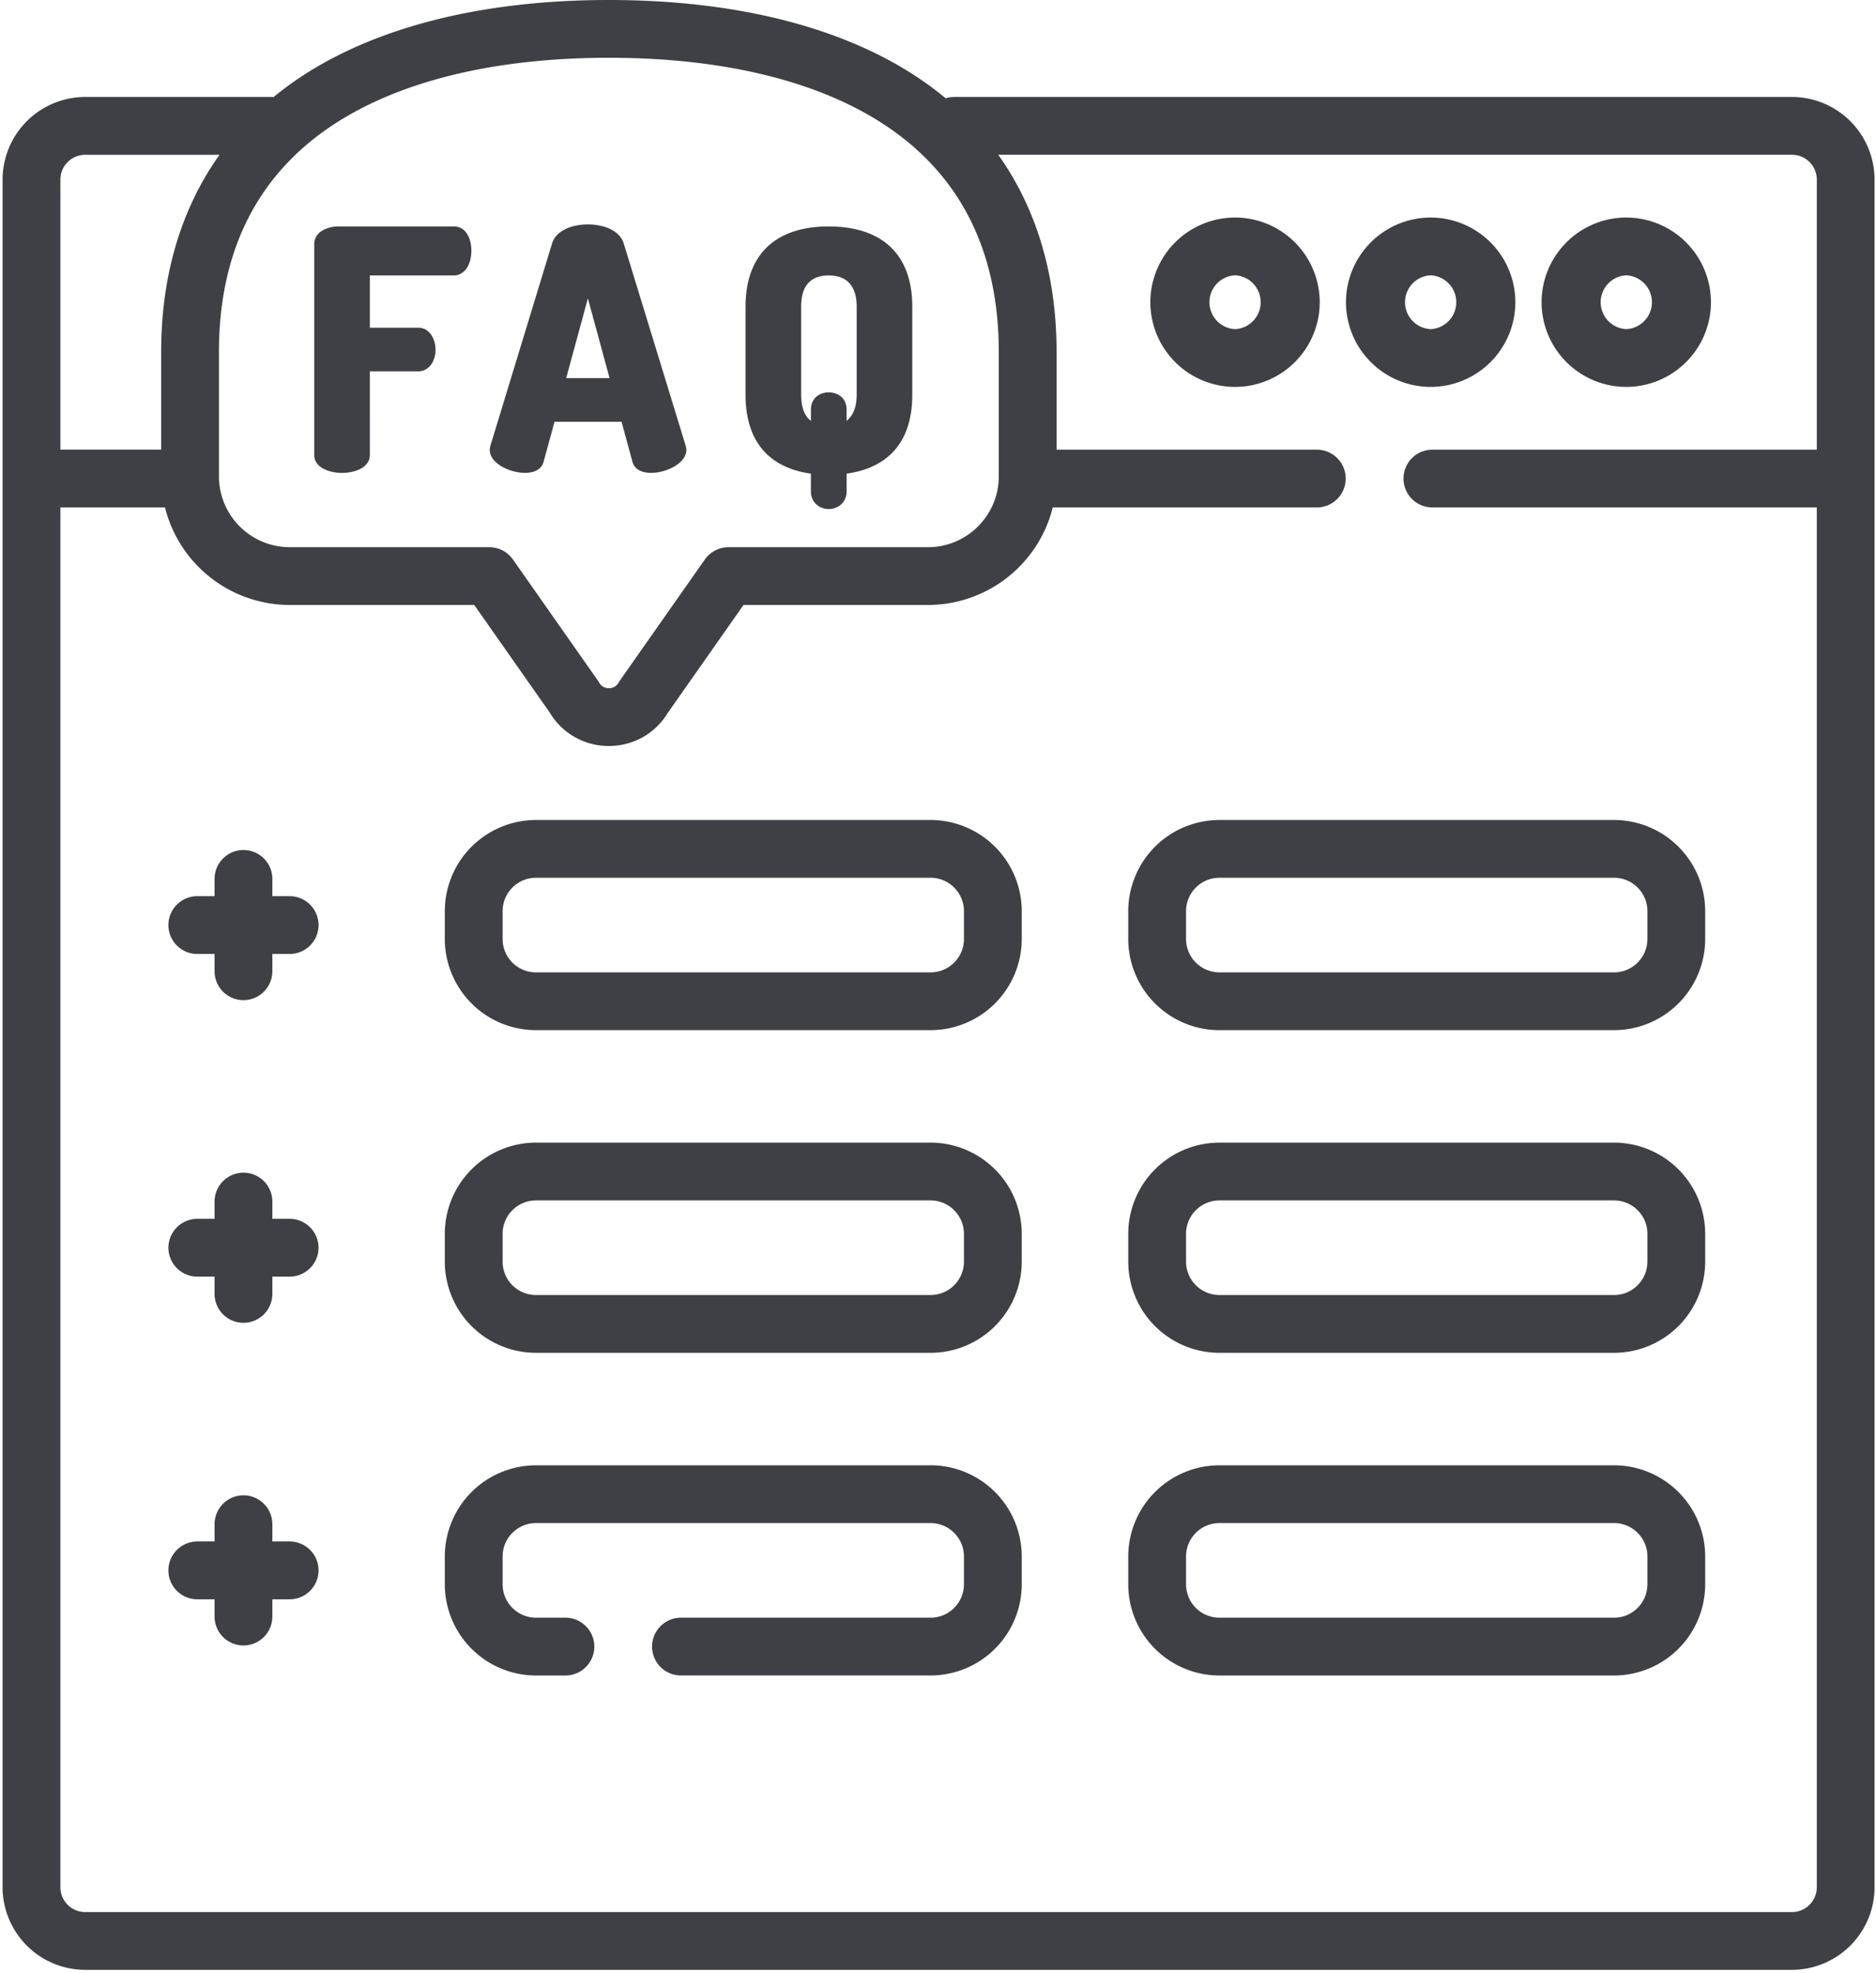 <svg xmlns="http://www.w3.org/2000/svg" width="58" height="61" viewBox="0 0 58 61">
    <g fill="#3F3F46" fill-rule="nonzero">
        <path d="M44.231 11.961a2.621 2.621 0 0 0 2.619-2.618 2.621 2.621 0 0 0-2.619-2.618 2.621 2.621 0 0 0-2.618 2.618 2.621 2.621 0 0 0 2.618 2.618zm0-3.45a.833.833 0 0 1 0 1.664.833.833 0 0 1 0-1.664zM50.28 11.961a2.621 2.621 0 0 0 2.617-2.618 2.621 2.621 0 0 0-2.618-2.618 2.621 2.621 0 0 0-2.618 2.618 2.621 2.621 0 0 0 2.618 2.618zm0-3.45a.833.833 0 0 1 0 1.664.833.833 0 0 1 0-1.664zM14.031 7h-3.56c-.364 0-.756.173-.756.552v6.514c0 .38.445.553.86.553.413 0 .859-.173.859-.553V11.48h1.49c.355 0 .541-.334.541-.664 0-.34-.186-.686-.541-.686h-1.49V8.515h2.597c.32 0 .542-.316.542-.768 0-.372-.167-.747-.542-.747zM19.279 7.514c-.11-.35-.543-.575-1.103-.575-.56 0-.994.226-1.104.575l-1.909 6.261c-.01.044-.022.09-.022.127 0 .437.643.716 1.085.716.4 0 .536-.185.58-.341l.338-1.238h2.073l.337 1.239c.045.155.181.34.58.34.443 0 1.086-.279 1.086-.716a.578.578 0 0 0-.023-.13L19.28 7.514zm-1.103 1.711l.67 2.463h-1.341l.67-2.463zM25.623 7c-1.66 0-2.573.881-2.573 2.48v2.72c0 1.78 1.086 2.313 2.02 2.442v.543c0 .362.279.551.553.551s.552-.19.552-.551v-.543c.939-.13 2.03-.663 2.03-2.443V9.481c0-1.6-.917-2.48-2.582-2.48zm0 5.13c-.275 0-.552.167-.552.541v.341c-.203-.158-.302-.425-.302-.813V9.481c0-.641.287-.966.854-.966.565 0 .863.334.863.966v2.718c0 .375-.104.647-.311.811v-.339c0-.374-.278-.541-.552-.541z"/>
        <path d="M55.402 2.998H29.5a.891.891 0 0 0-.263.04c-.24-.199-.49-.388-.753-.568C26.124.854 22.784 0 18.824 0c-3.959 0-7.299.854-9.66 2.47-.247.169-.483.347-.708.532a.883.883 0 0 0-.078-.004H2.635A2.557 2.557 0 0 0 .08 5.552v52.79a2.557 2.557 0 0 0 2.554 2.553h52.767a2.557 2.557 0 0 0 2.554-2.553V5.552a2.556 2.556 0 0 0-2.554-2.554zM18.824 1.786c3.598 0 6.59.747 8.651 2.158 2.259 1.546 3.404 3.88 3.404 6.94v3.842c0 1.207-.982 2.19-2.189 2.19h-6.168a.893.893 0 0 0-.73.38l-2.624 3.738a.92.92 0 0 0-.042.067.336.336 0 0 1-.301.174.336.336 0 0 1-.302-.174.92.92 0 0 0-.042-.067l-2.623-3.738a.893.893 0 0 0-.731-.38H8.959a2.192 2.192 0 0 1-2.19-2.19v-3.842c0-3.06 1.146-5.394 3.404-6.94 2.063-1.411 5.054-2.158 8.651-2.158zM2.634 4.785h4.153c-1.188 1.667-1.804 3.729-1.804 6.099V13.9H1.867V5.552c0-.423.345-.767.768-.767zm52.768 54.324H2.635a.768.768 0 0 1-.768-.767V15.687h3.234a3.982 3.982 0 0 0 3.858 3.015h5.703l2.337 3.33a2.112 2.112 0 0 0 1.826 1.029c.756 0 1.435-.384 1.825-1.029l2.337-3.33h5.703a3.982 3.982 0 0 0 3.858-3.015h8.164a.893.893 0 0 0 0-1.786h-8.046v-3.017c0-2.37-.616-4.432-1.804-6.1h24.54c.423 0 .768.345.768.768v8.349H44.285a.893.893 0 0 0 0 1.786H56.17v42.654a.768.768 0 0 1-.768.768z"/>
        <path d="M38.184 6.725a2.621 2.621 0 0 0-2.619 2.618 2.621 2.621 0 0 0 2.619 2.618 2.621 2.621 0 0 0 2.618-2.618 2.621 2.621 0 0 0-2.618-2.618zm0 3.45a.833.833 0 0 1 0-1.664.833.833 0 0 1 0 1.664zM49.9 25.349H37.7a2.822 2.822 0 0 0-2.818 2.819v.86a2.822 2.822 0 0 0 2.819 2.818h12.2a2.822 2.822 0 0 0 2.818-2.818v-.86a2.822 2.822 0 0 0-2.819-2.819zm1.032 3.679c0 .569-.462 1.032-1.032 1.032H37.7a1.033 1.033 0 0 1-1.031-1.032v-.86c0-.57.463-1.033 1.032-1.033h12.2c.569 0 1.032.463 1.032 1.032v.86zM49.9 35.323H37.7a2.822 2.822 0 0 0-2.818 2.819v.86a2.822 2.822 0 0 0 2.819 2.819h12.2a2.822 2.822 0 0 0 2.818-2.819v-.86a2.822 2.822 0 0 0-2.819-2.819zm1.032 3.68c0 .568-.462 1.031-1.032 1.031H37.7a1.033 1.033 0 0 1-1.031-1.032v-.86c0-.57.463-1.032 1.032-1.032h12.2c.569 0 1.032.463 1.032 1.032v.86zM49.9 45.298H37.7a2.822 2.822 0 0 0-2.818 2.818v.86a2.822 2.822 0 0 0 2.819 2.82h12.2a2.822 2.822 0 0 0 2.818-2.82v-.86a2.822 2.822 0 0 0-2.819-2.818zm1.032 3.679c0 .569-.462 1.032-1.032 1.032H37.7a1.033 1.033 0 0 1-1.031-1.032v-.86c0-.57.463-1.033 1.032-1.033h12.2c.569 0 1.032.463 1.032 1.032v.86zM28.77 25.349h-12.2a2.822 2.822 0 0 0-2.818 2.819v.86a2.822 2.822 0 0 0 2.819 2.818h12.2a2.822 2.822 0 0 0 2.818-2.818v-.86a2.822 2.822 0 0 0-2.819-2.819zm1.032 3.679c0 .569-.463 1.032-1.032 1.032h-12.2a1.033 1.033 0 0 1-1.031-1.032v-.86c0-.57.463-1.033 1.032-1.033h12.2c.568 0 1.031.463 1.031 1.032v.86zM28.77 35.323h-12.2a2.822 2.822 0 0 0-2.818 2.819v.86a2.822 2.822 0 0 0 2.819 2.819h12.2a2.822 2.822 0 0 0 2.818-2.819v-.86a2.822 2.822 0 0 0-2.819-2.819zm1.032 3.68c0 .568-.463 1.031-1.032 1.031h-12.2a1.033 1.033 0 0 1-1.031-1.032v-.86c0-.57.463-1.032 1.032-1.032h12.2c.568 0 1.031.463 1.031 1.032v.86zM28.77 45.298h-12.2a2.822 2.822 0 0 0-2.818 2.818v.86a2.822 2.822 0 0 0 2.819 2.82h.91a.893.893 0 0 0 0-1.787h-.91a1.033 1.033 0 0 1-1.032-1.032v-.86c0-.57.463-1.033 1.032-1.033h12.2c.568 0 1.031.463 1.031 1.032v.86c0 .57-.463 1.033-1.032 1.033h-7.717a.893.893 0 0 0 0 1.786h7.717a2.822 2.822 0 0 0 2.819-2.818v-.86a2.822 2.822 0 0 0-2.819-2.82zM8.956 27.704H8.42v-.534a.893.893 0 0 0-1.786 0v.534H6.1a.893.893 0 0 0 0 1.787h.534v.534a.893.893 0 0 0 1.786 0v-.534h.535a.893.893 0 0 0 0-1.787zM8.956 37.679H8.42v-.534a.893.893 0 0 0-1.786 0v.534H6.1a.893.893 0 0 0 0 1.786h.534V40a.893.893 0 0 0 1.786 0v-.535h.535a.893.893 0 0 0 0-1.786zM8.956 47.653H8.42v-.534a.893.893 0 0 0-1.786 0v.534H6.1a.893.893 0 0 0 0 1.787h.534v.534a.893.893 0 0 0 1.786 0v-.534h.535a.893.893 0 0 0 0-1.787z"/>
    </g>
</svg>
